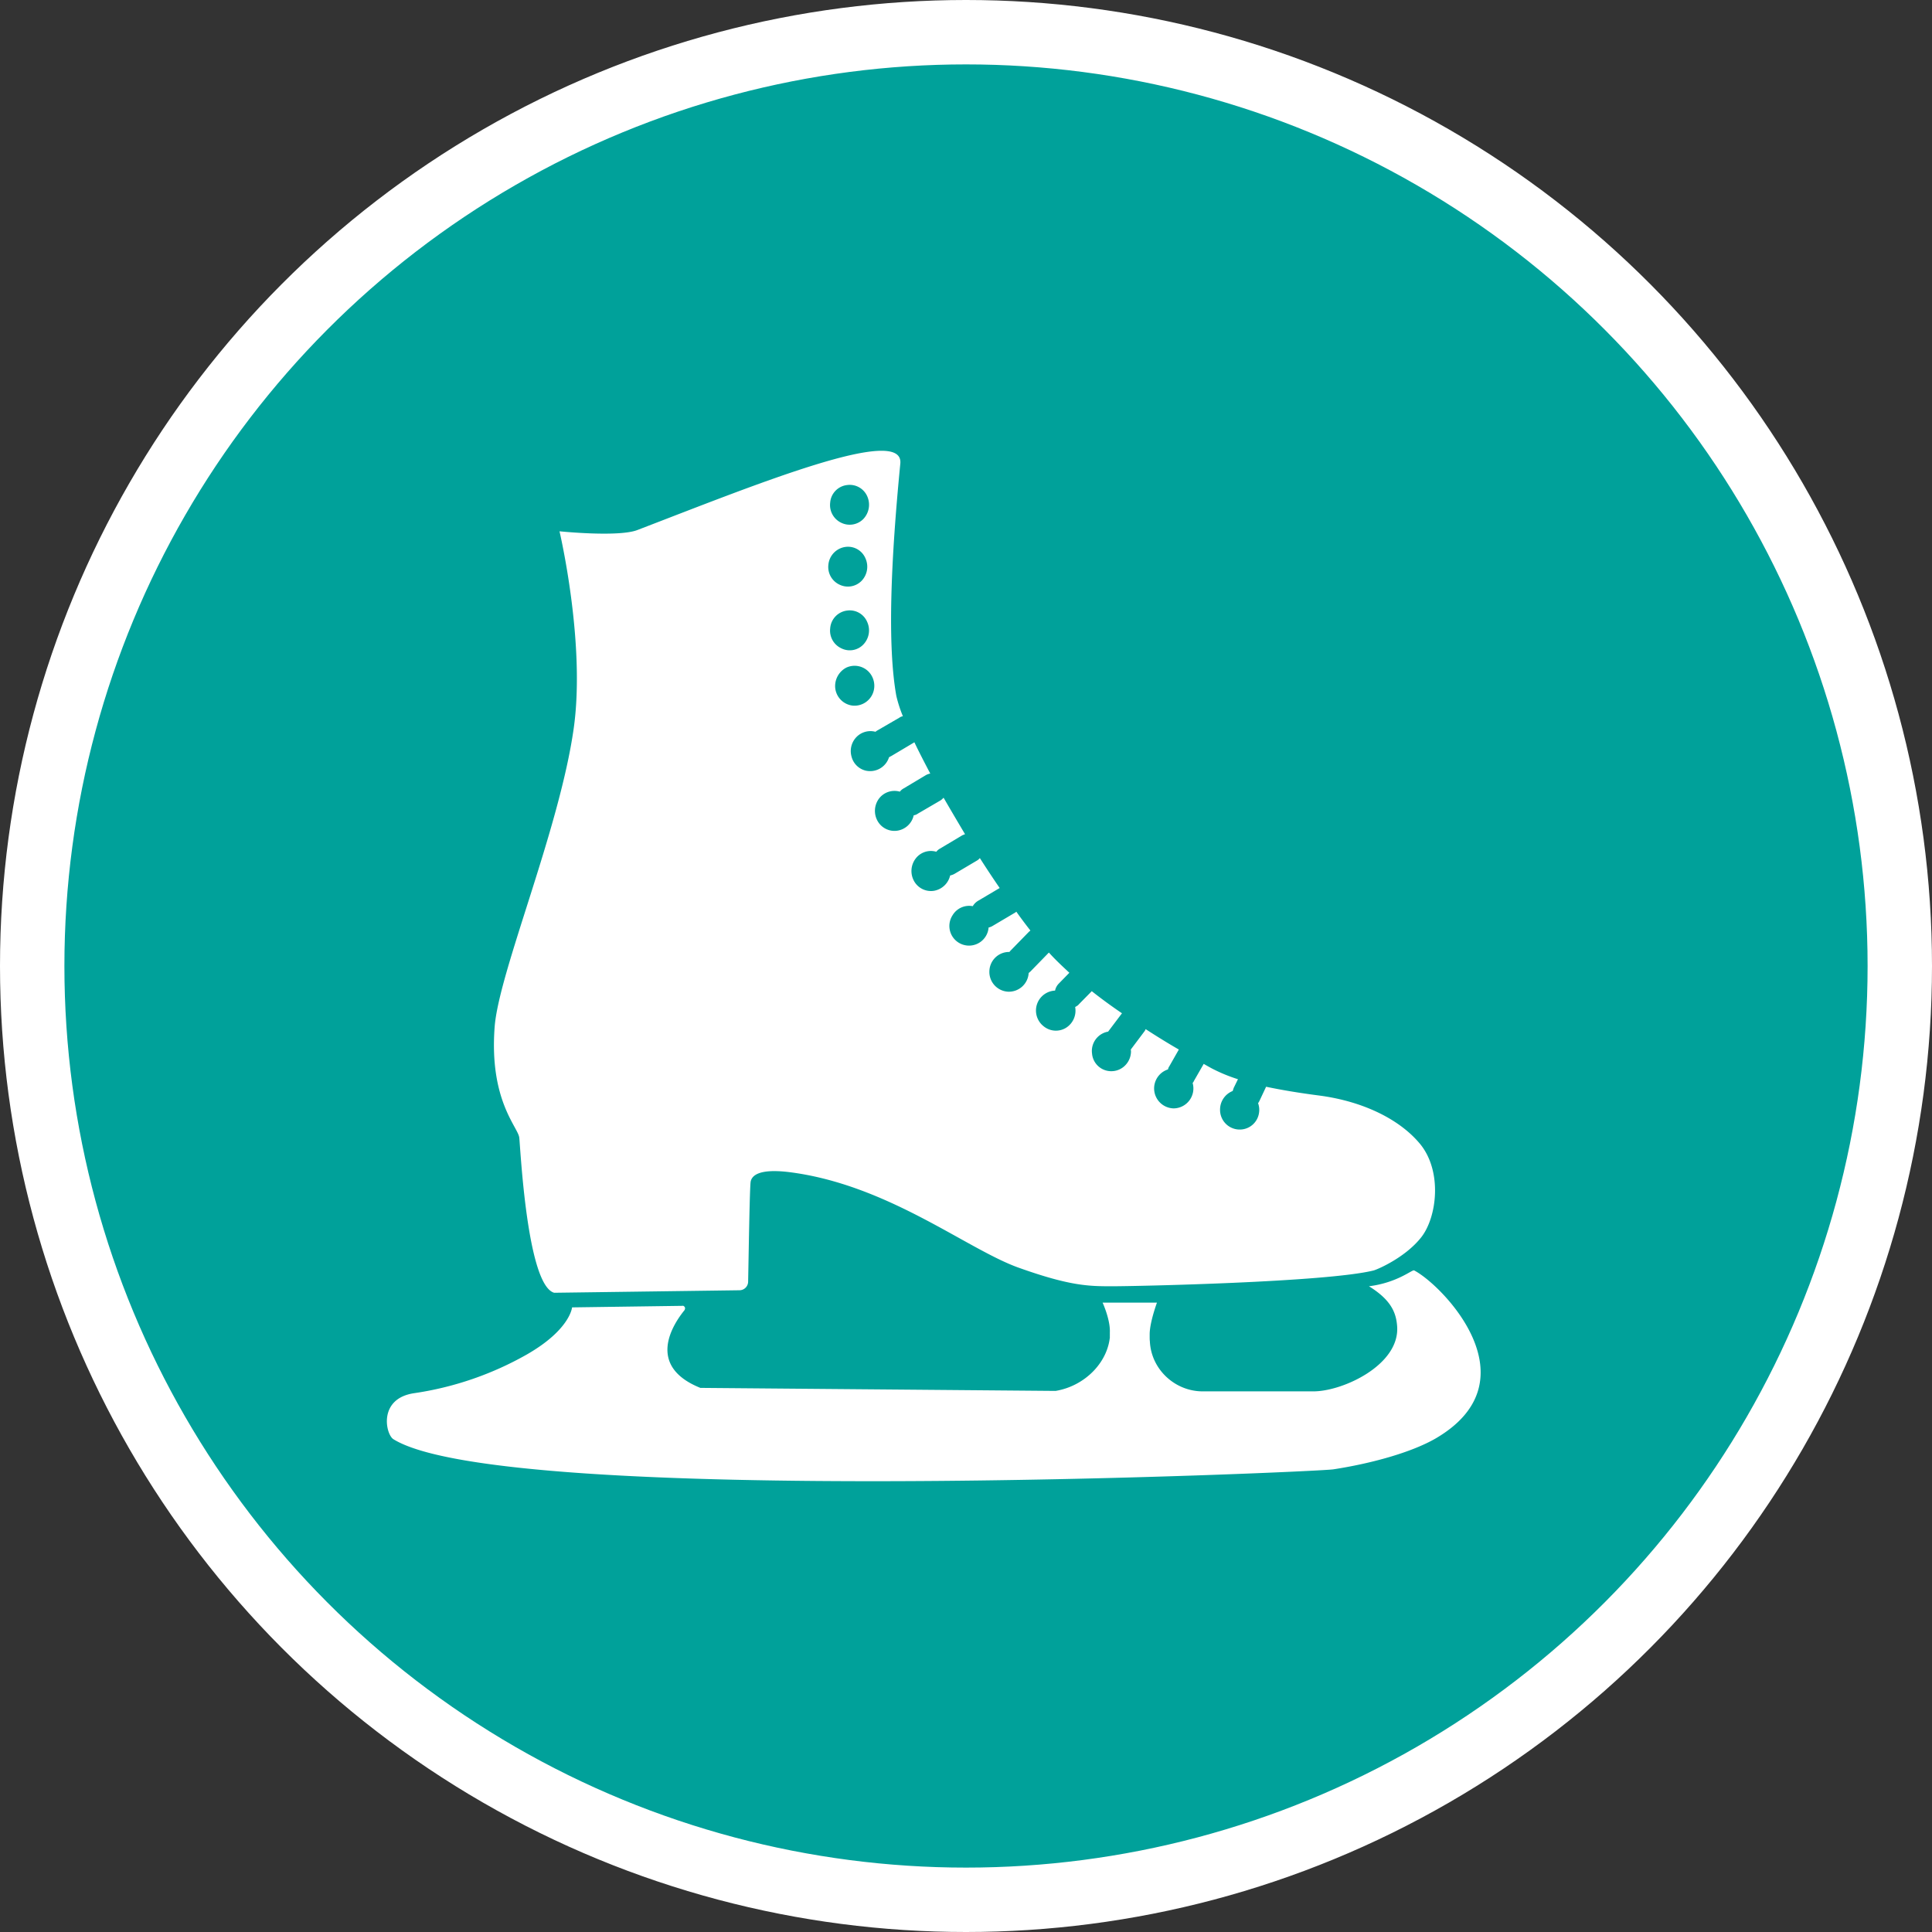 <svg xmlns="http://www.w3.org/2000/svg" width="30" height="30"><rect width="100%" height="100%" fill="#333333" stroke="none"/><circle style="isolation:auto;mix-blend-mode:normal;solid-color:#000;solid-opacity:1;marker:none" cx="15" cy="15" r="14.5" color="#000" overflow="visible" fill="#00a19a" fill-rule="evenodd" stroke="#fff"/><g fill="#fff"><path d="M21.957 19.727c-.027-.016-.258.191-.7.246.348.215.423.414.438.625.04.597-.843 1.007-1.3 1.007h-1.72c-.429 0-.8-.34-.82-.777-.003-.023-.003-.047-.003-.07v-.04c0-.113.043-.292.113-.491h-.844s.113.246.113.441c-.004.195.004.023.004.035-.011.43-.379.817-.847.895l-5.516-.047c-.855-.344-.418-.996-.246-1.207.008-.016.012-.032.004-.047-.008-.012-.02-.024-.035-.02l-1.715.024s-.028.344-.7.73a5.012 5.012 0 01-1.75.602c-.566.082-.445.64-.324.715 1.723 1.07 14.313.511 14.594.468.586-.09 1.211-.261 1.59-.48 1.55-.906.098-2.387-.336-2.61zm0 0"/><path d="M22.059 17.773c-.317-.39-.891-.671-1.57-.761-.333-.043-.606-.09-.829-.137l-.101.215c-.008.015-.012.027-.024.039a.301.301 0 01.016.144.302.302 0 01-.32.266.305.305 0 01-.286-.309.31.31 0 01.196-.289c.004-.015.011-.03.015-.046l.067-.137a2.516 2.516 0 01-.399-.164c-.031-.016-.078-.043-.133-.074l-.152.265a.085.085 0 01-.02.031.31.31 0 01-.293.395.31.31 0 01-.09-.605c.005-.016.009-.032.02-.047l.149-.262c-.157-.09-.328-.195-.516-.317a.117.117 0 01-.016.032l-.214.285.003.027c0 .164-.128.301-.289.309a.299.299 0 01-.316-.274.305.305 0 01.25-.34l.215-.285a8.008 8.008 0 01-.469-.343l-.2.203c-.015.02-.038.031-.058.043a.314.314 0 01-.144.324.3.3 0 01-.344-.024.31.31 0 01.176-.555.215.215 0 01.058-.109l.164-.168c-.113-.105-.222-.207-.316-.312h-.004l-.285.293-.027.023a.308.308 0 01-.32.29.307.307 0 01-.29-.317c.004-.168.14-.3.305-.3h.008a.054.054 0 01.011-.016l.286-.293c.007-.008.02-.016.027-.024a7.161 7.161 0 01-.219-.293.069.069 0 01-.02.016l-.35.207a.184.184 0 01-.06.023.305.305 0 11-.559-.191.3.3 0 01.313-.14.236.236 0 01.082-.083l.336-.199a16.006 16.006 0 01-.308-.465.156.156 0 01-.047.04l-.348.206a.226.226 0 01-.066.024.313.313 0 01-.25.238.3.3 0 01-.309-.148.32.32 0 01.02-.348.297.297 0 01.324-.11.184.184 0 01.059-.05l.347-.207.04-.016c-.114-.191-.227-.383-.333-.566-.015.015-.03.031-.05.043l-.348.203a.142.142 0 01-.066.027.308.308 0 01-.25.238.3.3 0 01-.31-.148.32.32 0 01.02-.348.301.301 0 01.325-.109.184.184 0 01.058-.05l.348-.208a.226.226 0 01.066-.023c-.09-.172-.175-.336-.246-.485-.004 0-.008.004-.015.008l-.348.207c-.012.004-.02.012-.031.016a.308.308 0 01-.368.207.3.3 0 01-.214-.215.313.313 0 01.058-.285.303.303 0 01.313-.102l.02-.015.35-.203a.137.137 0 01.056-.024 2.017 2.017 0 01-.102-.316c-.14-.782-.086-2.09.062-3.606.06-.617-2.261.332-4.082 1.031-.293.114-1.21.02-1.21.02s.406 1.723.222 3.05c-.222 1.587-1.172 3.81-1.23 4.657-.082 1.133.363 1.543.383 1.707.019.164.12 2.29.542 2.41l2.88-.039a.135.135 0 00.132-.137c.008-.386.024-1.484.04-1.554.019-.082.113-.2.585-.145 1.535.188 2.766 1.196 3.574 1.485.809.289 1.098.289 1.461.289.364 0 3.325-.063 4.055-.246.078-.024.496-.207.738-.516.242-.309.328-1.012-.011-1.438zM13.16 7.531a.297.297 0 01.305.172.322.322 0 01-.059.356.298.298 0 01-.344.058.304.304 0 01-.171-.312.297.297 0 01.27-.274zm-.027.961a.294.294 0 01.305.176.317.317 0 01-.06.352.298.298 0 01-.343.058.302.302 0 01-.172-.308.308.308 0 01.27-.278zm.027.988a.294.294 0 01.305.176.317.317 0 01-.059.352.292.292 0 01-.344.058.302.302 0 01-.171-.308.3.3 0 01.27-.278zm-.191 1.2a.323.323 0 01.172-.313.305.305 0 01.347.063c.09.093.114.234.059.351a.308.308 0 01-.305.176.308.308 0 01-.273-.277zm0 0"/></g></svg>